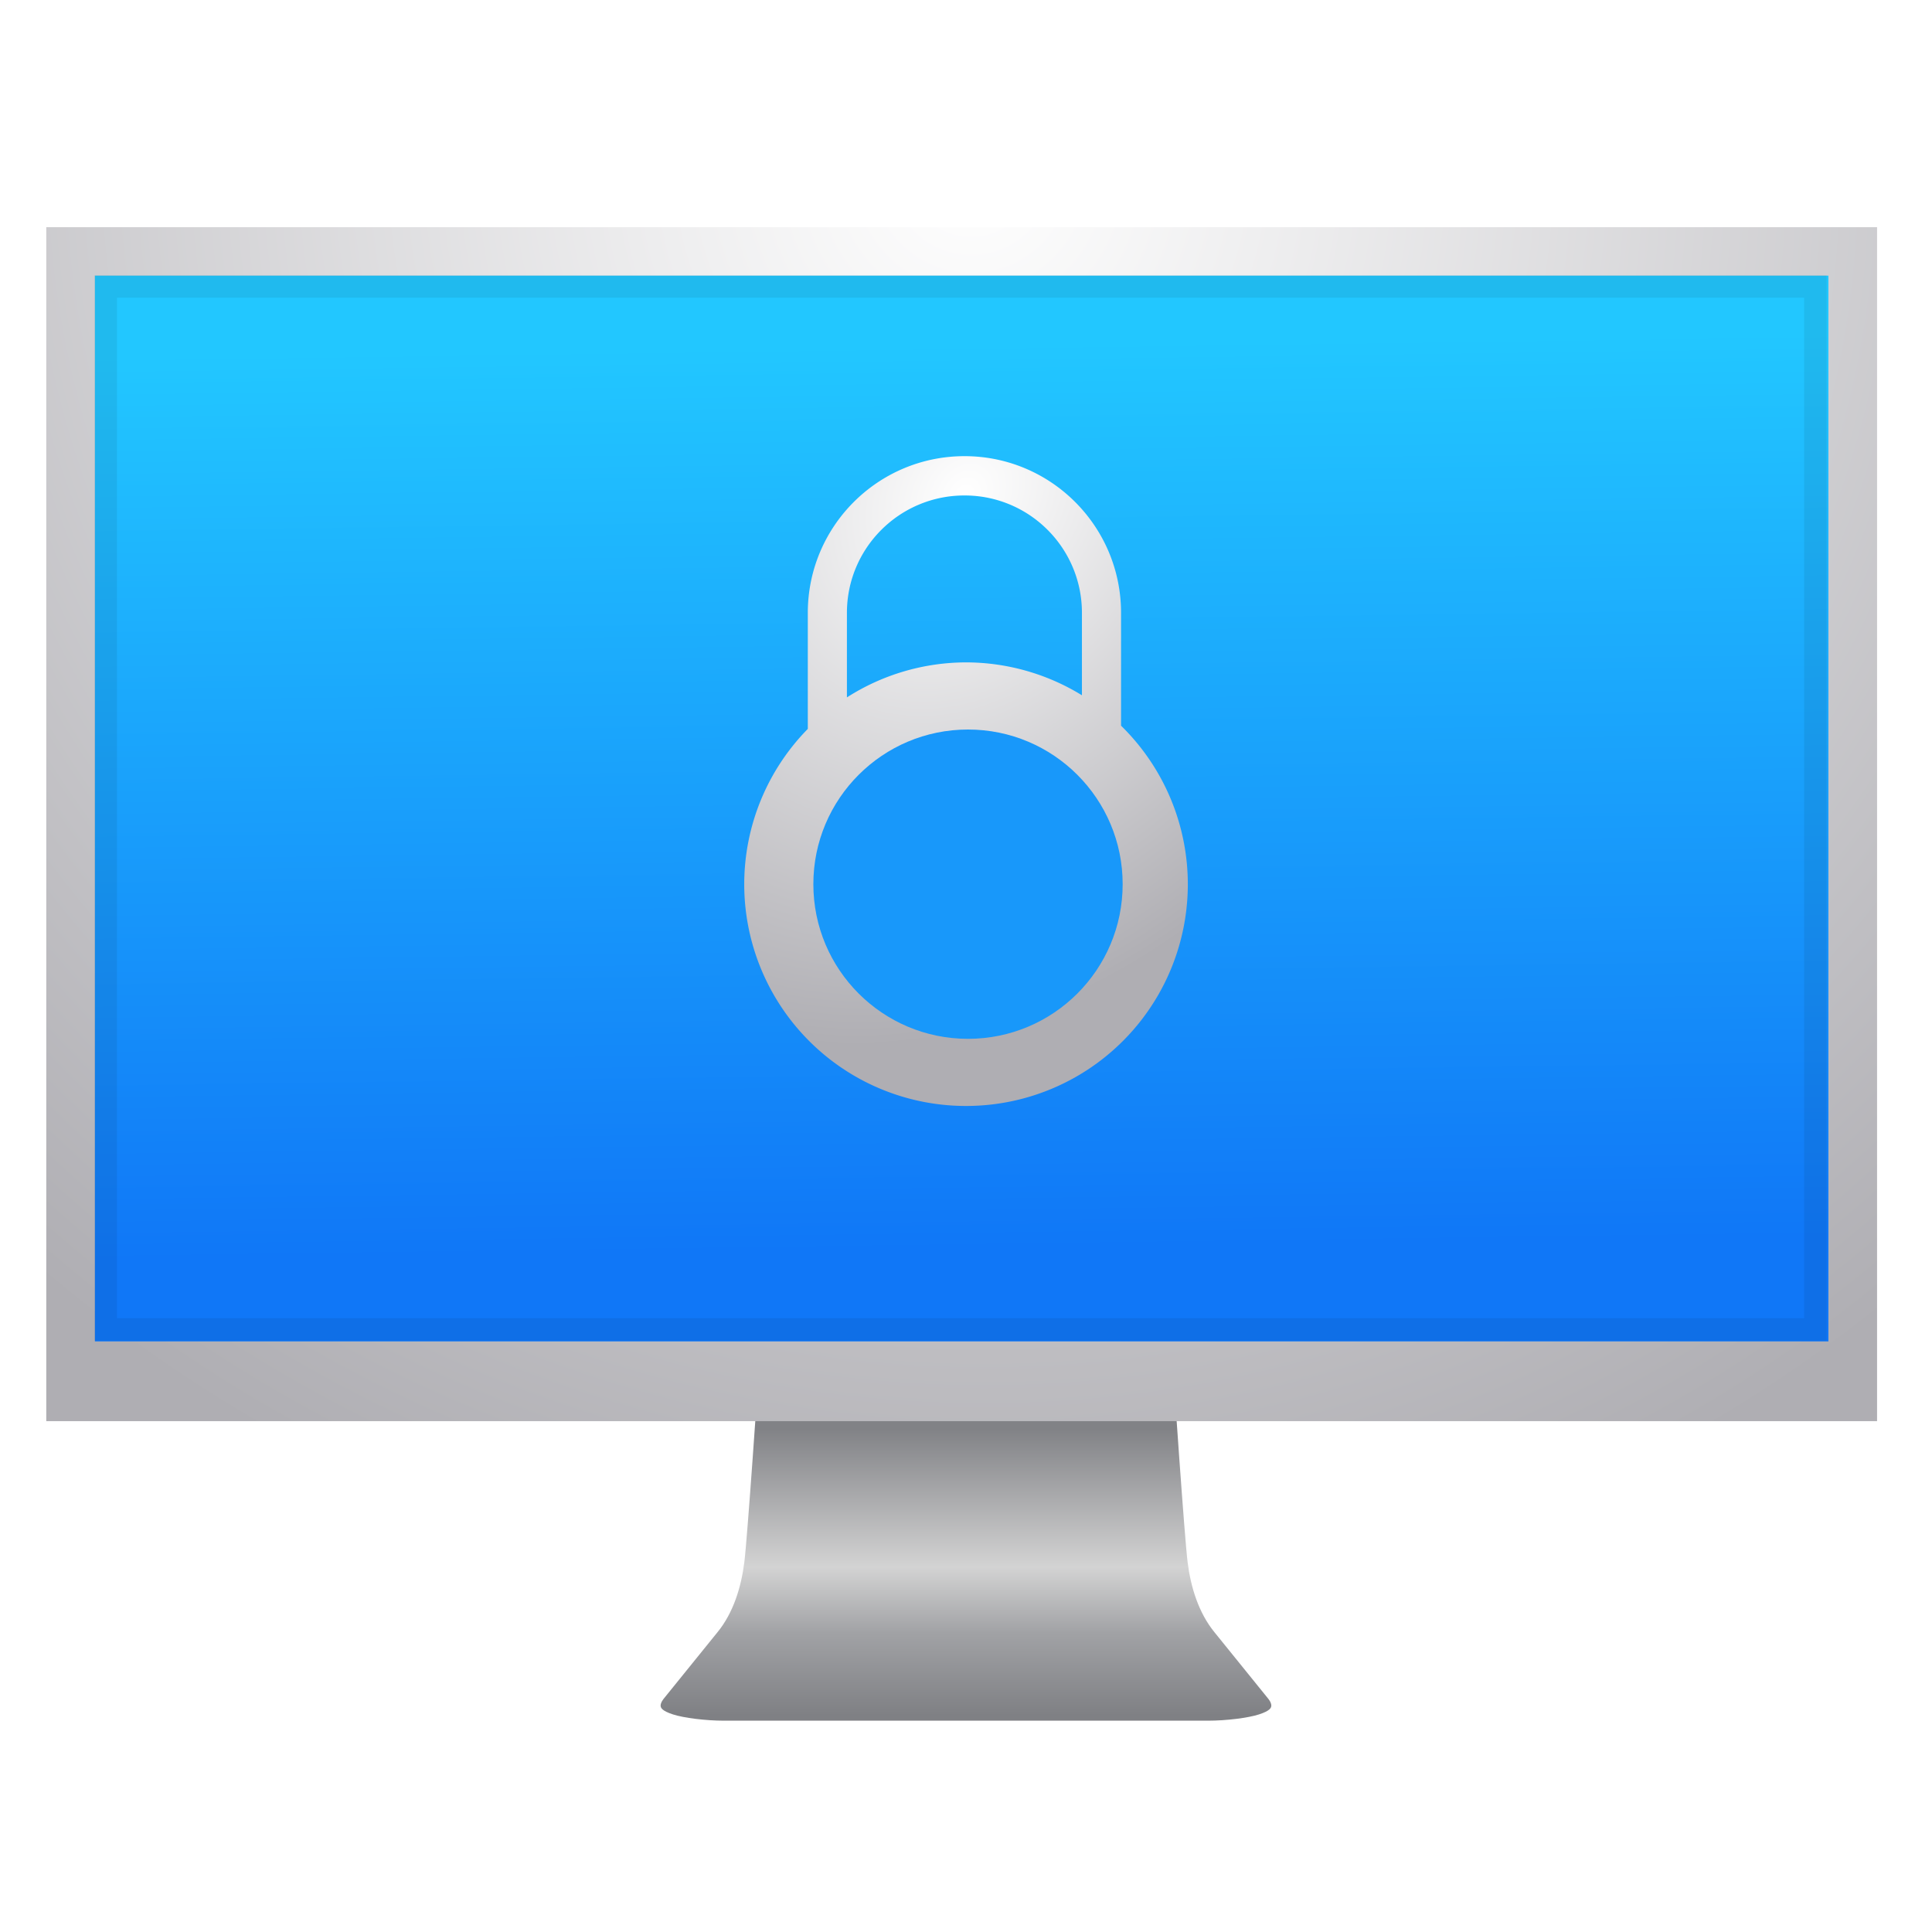 <?xml version="1.0" encoding="UTF-8" standalone="no"?>
<!-- Created with Inkscape (http://www.inkscape.org/) -->

<svg
   xmlns:i="&amp;#38;#38;#38;#38;#38;#38;#38;#38;ns_ai;"
   xmlns:a="http://ns.adobe.com/AdobeSVGViewerExtensions/3.0/"
   xmlns:dc="http://purl.org/dc/elements/1.1/"
   xmlns:cc="http://creativecommons.org/ns#"
   xmlns:rdf="http://www.w3.org/1999/02/22-rdf-syntax-ns#"
   xmlns:svg="http://www.w3.org/2000/svg"
   xmlns="http://www.w3.org/2000/svg"
   xmlns:xlink="http://www.w3.org/1999/xlink"
   xmlns:sodipodi="http://sodipodi.sourceforge.net/DTD/sodipodi-0.dtd"
   xmlns:inkscape="http://www.inkscape.org/namespaces/inkscape"
   width="32"
   height="32"
   viewBox="0 0 32 32"
   id="svg8102"
   version="1.1"
   inkscape:version="0.92.3 (unknown)"
   sodipodi:docname="preferences-desktop-user-passwor.svg">
  <defs
     id="defs8104">
    <linearGradient
       inkscape:collect="always"
       id="linearGradient887">
      <stop
         style="stop-color:#ffffff;stop-opacity:1"
         offset="0"
         id="stop883" />
      <stop
         style="stop-color:#afaeb3;stop-opacity:1"
         offset="1"
         id="stop885" />
    </linearGradient>
    <radialGradient
       inkscape:collect="always"
       xlink:href="#linearGradient8020"
       id="radialGradient8028"
       cx="-975.426"
       cy="420.073"
       fx="-975.426"
       fy="420.073"
       r="1163.696"
       gradientTransform="matrix(-1.185,1.041,-1.053,-1.199,-1325.832,2887.881)"
       gradientUnits="userSpaceOnUse" />
    <linearGradient
       inkscape:collect="always"
       id="linearGradient8020">
      <stop
         style="stop-color:#ffffff;stop-opacity:1"
         offset="0"
         id="stop8022" />
      <stop
         style="stop-color:#afaeb3;stop-opacity:1"
         offset="1"
         id="stop8024" />
    </linearGradient>
    <linearGradient
       inkscape:collect="always"
       id="linearGradient8008">
      <stop
         style="stop-color:#22c7ff;stop-opacity:1"
         offset="0"
         id="stop8010" />
      <stop
         style="stop-color:#1077f7;stop-opacity:1"
         offset="1"
         id="stop8012" />
    </linearGradient>
    <filter
       inkscape:collect="always"
       style="color-interpolation-filters:sRGB"
       id="filter8098"
       x="-0.019"
       width="1.039"
       y="-0.032"
       height="1.063">
      <feGaussianBlur
         inkscape:collect="always"
         stdDeviation="17.496"
         id="feGaussianBlur8100" />
    </filter>
    <linearGradient
       id="linearGradient3930">
      <stop
         id="stop3932"
         style="stop-color:#e6e6e8;stop-opacity:1"
         offset="0" />
      <stop
         id="stop3934"
         style="stop-color:#6e6e6e;stop-opacity:1"
         offset="1" />
    </linearGradient>
    <linearGradient
       id="linearGradient3943">
      <stop
         id="stop3945"
         style="stop-color:#000000;stop-opacity:0.392"
         offset="0" />
      <stop
         id="stop3947"
         style="stop-color:#000000;stop-opacity:0"
         offset="1" />
    </linearGradient>
    <clipPath
       id="clipPath4169">
      <path
         d="m 993.059,1560.32 c -0.824,10.634 5.53,17.078 48.196,16.322 H 1280 v -22.795 z"
         id="path4171"
         style="display:inline;fill:url(#linearGradient4173);fill-opacity:1;stroke:none"
         inkscape:connector-curvature="0" />
    </clipPath>
    <clipPath
       id="clipPath4175">
      <path
         d="m -1566.941,1560.32 c -0.824,10.634 5.53,17.078 48.196,16.322 H -1280 v -22.795 z"
         id="path4177"
         style="display:inline;fill:url(#linearGradient4179);fill-opacity:1;stroke:none"
         inkscape:connector-curvature="0" />
    </clipPath>
    <linearGradient
       id="linearGradient3832">
      <stop
         id="stop3834"
         style="stop-color:#808185;stop-opacity:1"
         offset="0" />
      <stop
         id="stop3850"
         style="stop-color:#c2c3c7;stop-opacity:1"
         offset="0.341" />
      <stop
         id="stop3846"
         style="stop-color:#9c9da1;stop-opacity:1"
         offset="0.673" />
      <stop
         id="stop3844"
         style="stop-color:#7a7b7f;stop-opacity:1"
         offset="0.775" />
      <stop
         id="stop3842"
         style="stop-color:#a2a3a7;stop-opacity:1"
         offset="0.913" />
      <stop
         id="stop3836"
         style="stop-color:#b8b9bd;stop-opacity:1"
         offset="1" />
    </linearGradient>
    <clipPath
       id="clipPath4299">
      <path
         d="m 1280,1269.281 -189.188,5.875 c 1.493,55.449 -3.889,117.849 -11.562,174.438 -1.633,12.016 -3.212,25.093 -6,37.812 -3.662,14.583 -9.54,23.811 -17.875,30.625 -6.983,5.645 -15.997,9.379 -24.344,14.031 -12.348,6.781 -22.474,13.575 -29.187,18.969 -2.823,2.275 -5.952,4.886 -8.313,8.094 -0.338,0.529 -0.472,1.007 -0.469,1.438 0.012,1.744 2.47,2.769 4.625,3.562 6.953,2.263 19.963,3.029 35.594,3.156 8.428,0.064 18.628,-0.124 27.938,-0.062 H 1280 1498.781 c 9.31,-0.062 19.509,0.126 27.938,0.062 15.631,-0.127 28.64,-0.893 35.594,-3.156 2.155,-0.793 4.613,-1.819 4.625,-3.562 0,-0.431 -0.131,-0.909 -0.469,-1.438 -2.36,-3.208 -5.49,-5.819 -8.313,-8.094 -6.713,-5.394 -16.84,-12.188 -29.187,-18.969 -8.347,-4.652 -17.36,-8.386 -24.344,-14.031 -8.335,-6.814 -14.213,-16.042 -17.875,-30.625 -2.788,-12.719 -4.367,-25.797 -6,-37.812 -7.674,-56.589 -13.055,-118.988 -11.562,-174.438 z"
         id="path4301"
         style="fill:#000000;fill-opacity:0.784;stroke:none"
         inkscape:connector-curvature="0" />
    </clipPath>
    <filter
       style="color-interpolation-filters:sRGB"
       x="-0.341"
       y="-0.301"
       width="1.682"
       height="1.602"
       id="filter4281">
      <feGaussianBlur
         id="feGaussianBlur4283"
         stdDeviation="15.692" />
    </filter>
    <clipPath
       id="clipPath4295">
      <path
         d="m 1175.338,1251.202 189.188,5.875 c -1.493,55.449 3.889,117.849 11.562,174.438 1.633,12.016 3.212,25.093 6,37.812 3.662,14.583 9.54,23.811 17.875,30.625 6.983,5.645 15.997,9.379 24.344,14.031 12.348,6.781 22.474,13.575 29.187,18.969 2.823,2.275 5.952,4.886 8.313,8.094 0.338,0.529 0.472,1.007 0.469,1.438 -0.012,1.744 -2.47,2.769 -4.625,3.562 -6.953,2.263 -19.963,3.029 -35.594,3.156 -8.428,0.064 -18.628,-0.124 -27.938,-0.062 H 1175.338 956.556 c -9.31,-0.062 -19.509,0.126 -27.938,0.062 -15.631,-0.127 -28.64,-0.893 -35.594,-3.156 -2.155,-0.793 -4.613,-1.819 -4.625,-3.562 0,-0.431 0.131,-0.909 0.469,-1.438 2.36,-3.208 5.49,-5.819 8.313,-8.094 6.713,-5.394 16.84,-12.188 29.187,-18.969 8.347,-4.652 17.36,-8.386 24.344,-14.031 8.335,-6.814 14.213,-16.042 17.875,-30.625 2.788,-12.719 4.367,-25.797 6,-37.812 7.674,-56.589 13.055,-118.988 11.562,-174.438 z"
         id="path4297"
         style="fill:#000000;fill-opacity:0.784;stroke:none"
         inkscape:connector-curvature="0" />
    </clipPath>
    <filter
       style="color-interpolation-filters:sRGB"
       x="-0.341"
       y="-0.301"
       width="1.682"
       height="1.602"
       id="filter4285">
      <feGaussianBlur
         id="feGaussianBlur4287"
         stdDeviation="15.692" />
    </filter>
    <clipPath
       id="clipPath3923">
      <path
         d="m 1280,1275.098 -148.864,5.875 c 1.175,55.449 -3.06,117.849 -9.098,174.438 -1.285,12.016 -2.528,25.093 -4.721,37.812 -2.881,14.583 -7.506,23.811 -14.065,30.625 -5.495,5.645 -12.587,9.379 -19.155,14.031 -9.716,6.781 -17.684,13.575 -22.966,18.969 -2.221,2.275 -4.684,4.886 -6.541,8.094 -0.266,0.529 -0.371,1.007 -0.369,1.438 0.01,1.744 1.943,2.769 3.639,3.562 5.471,2.263 15.708,3.029 28.007,3.156 6.632,0.064 14.658,-0.124 21.983,-0.062 H 1280 1452.15 c 7.325,-0.062 15.351,0.126 21.983,0.062 12.299,-0.127 22.536,-0.893 28.007,-3.156 1.696,-0.793 3.63,-1.819 3.639,-3.562 0,-0.431 -0.103,-0.909 -0.369,-1.438 -1.857,-3.208 -4.32,-5.819 -6.541,-8.094 -5.282,-5.394 -13.251,-12.188 -22.966,-18.969 -6.568,-4.652 -13.66,-8.386 -19.155,-14.031 -6.559,-6.814 -11.184,-16.042 -14.065,-30.625 -2.193,-12.719 -3.436,-25.797 -4.721,-37.812 -6.038,-56.589 -10.273,-118.988 -9.098,-174.438 z"
         id="path3925"
         style="fill:#000000;fill-opacity:1;stroke:none"
         inkscape:connector-curvature="0" />
    </clipPath>
    <filter
       style="color-interpolation-filters:sRGB"
       x="-0.111"
       y="-0.922"
       width="1.222"
       height="2.844"
       id="filter3867">
      <feGaussianBlur
         id="feGaussianBlur3869"
         stdDeviation="18.423" />
    </filter>
    <clipPath
       id="clipPath3919">
      <path
         d="m 1280,1269.281 -189.188,5.875 c 1.493,55.449 -3.889,117.849 -11.562,174.438 -1.633,12.016 -3.212,25.093 -6,37.812 -3.662,14.583 -9.54,23.811 -17.875,30.625 -6.983,5.645 -15.997,9.379 -24.344,14.031 -12.348,6.781 -22.474,13.575 -29.187,18.969 -2.823,2.275 -5.952,4.886 -8.313,8.094 -0.338,0.529 -0.472,1.007 -0.469,1.438 0.012,1.744 2.47,2.769 4.625,3.562 6.953,2.263 19.963,3.029 35.594,3.156 8.428,0.064 18.628,-0.124 27.938,-0.062 H 1280 1498.781 c 9.31,-0.062 19.509,0.126 27.938,0.062 15.631,-0.127 28.64,-0.893 35.594,-3.156 2.155,-0.793 4.613,-1.819 4.625,-3.562 0,-0.431 -0.131,-0.909 -0.469,-1.438 -2.36,-3.208 -5.49,-5.819 -8.313,-8.094 -6.713,-5.394 -16.84,-12.188 -29.187,-18.969 -8.347,-4.652 -17.36,-8.386 -24.344,-14.031 -8.335,-6.814 -14.213,-16.042 -17.875,-30.625 -2.788,-12.719 -4.367,-25.797 -6,-37.812 -7.674,-56.589 -13.055,-118.988 -11.562,-174.438 z"
         id="path3921"
         style="fill:#000000;fill-opacity:1;stroke:none"
         inkscape:connector-curvature="0" />
    </clipPath>
    <filter
       style="color-interpolation-filters:sRGB"
       x="-0.355"
       y="-1.946"
       width="1.709"
       height="4.893"
       id="filter3909">
      <feGaussianBlur
         id="feGaussianBlur3911"
         stdDeviation="74.755" />
    </filter>
    <linearGradient
       gradientTransform="matrix(0.049,0,0,0.066,1.981,1011.384)"
       y2="431.812"
       x2="299.334"
       y1="517.707"
       x1="299.334"
       gradientUnits="userSpaceOnUse"
       id="SVGID_1_">
      <stop
         id="stop14"
         style="stop-color:#7f8084;stop-opacity:1"
         offset="0" />
      <stop
         id="stop16"
         style="stop-color:#a1a2a5;stop-opacity:1"
         offset="0.24" />
      <stop
         id="stop18"
         style="stop-color:#d3d3d3;stop-opacity:1"
         offset="0.433" />
      <stop
         id="stop20"
         style="stop-color:#818286;stop-opacity:1"
         offset="0.838" />
      <stop
         id="stop22"
         style="stop-color:#808185;stop-opacity:1"
         offset="1" />
      <a:midPointStop
         style="stop-color:#BEBEBE"
         offset="0" />
      <a:midPointStop
         style="stop-color:#BEBEBE"
         offset="0.5" />
      <a:midPointStop
         style="stop-color:#DCDCDC"
         offset="0.264" />
      <a:midPointStop
         style="stop-color:#DCDCDC"
         offset="0.5" />
      <a:midPointStop
         style="stop-color:#DCDCDC"
         offset="0.423" />
      <a:midPointStop
         style="stop-color:#DCDCDC"
         offset="0.5" />
      <a:midPointStop
         style="stop-color:#B3B3B3"
         offset="0.791" />
      <a:midPointStop
         style="stop-color:#B3B3B3"
         offset="0.5" />
      <a:midPointStop
         style="stop-color:#B8B8B8"
         offset="1" />
    </linearGradient>
    <linearGradient
       inkscape:collect="always"
       xlink:href="#linearGradient8008"
       id="linearGradient4197"
       x1="-679.81"
       y1="1585.024"
       x2="-664.136"
       y2="2737.133"
       gradientUnits="userSpaceOnUse" />
    <radialGradient
       inkscape:collect="always"
       xlink:href="#linearGradient887"
       id="radialGradient895"
       cx="15.975"
       cy="9.802"
       fx="15.975"
       fy="9.802"
       r="3.674"
       gradientTransform="matrix(-1.566,2.146,-1.711,-1.249,57.768,-13.748)"
       gradientUnits="userSpaceOnUse" />
  </defs>
  <sodipodi:namedview
     id="base"
     pagecolor="#ffffff"
     bordercolor="#666666"
     borderopacity="1.0"
     inkscape:pageopacity="0.0"
     inkscape:pageshadow="2"
     inkscape:zoom="15.839192"
     inkscape:cx="7.358265"
     inkscape:cy="11.112113"
     inkscape:document-units="px"
     inkscape:current-layer="layer1"
     showgrid="false"
     units="px"
     inkscape:window-width="1366"
     inkscape:window-height="703"
     inkscape:window-x="0"
     inkscape:window-y="0"
     inkscape:window-maximized="1" />
  <g
     inkscape:label="Camada 1"
     inkscape:groupmode="layer"
     id="layer1"
     transform="translate(0,-1020.362)">
    <g
       id="g902"
       transform="translate(-0.646,3.22)">
      <path
         i:knockout="Off"
         d="m 20.654,1045.642 c 0.305,0 0.667,-0.046 0.845,-0.104 0.178,-0.058 0.204,-0.107 0.204,-0.146 0,-0.026 -0.011,-0.063 -0.047,-0.109 -0.035,-0.045 -0.893,-1.104 -0.893,-1.104 -0.266,-0.325 -0.395,-0.753 -0.446,-1.159 -0.052,-0.406 -0.232,-3.061 -0.232,-3.061 H 13.206 c 0,0 -0.18,2.655 -0.232,3.061 -0.051,0.406 -0.18,0.835 -0.446,1.159 0,0 -0.857,1.059 -0.893,1.104 -0.036,0.047 -0.047,0.083 -0.047,0.109 0,0.039 0.026,0.088 0.204,0.146 0.178,0.058 0.541,0.104 0.845,0.104 z"
         id="path24"
         style="fill:url(#SVGID_1_);stroke-width:0.494"
         inkscape:connector-curvature="0" />
      <g
         transform="matrix(0.303,0,0,0.303,6.958,723.965)"
         id="g8884">
        <g
           id="layer2"
           style="display:inline"
           transform="matrix(0.059,0,0,0.059,-43.685,968.103)">
          <g
             id="layer5"
             style="display:inline" />
          <g
             id="layer6"
             style="display:inline" />
          <g
             id="layer3"
             style="display:inline" />
          <g
             id="layer8" />
          <g
             id="layer4"
             style="display:inline" />
          <g
             id="g3887"
             style="display:inline" />
          <g
             id="g3913"
             style="display:inline" />
        </g>
        <g
           id="g8034"
           transform="matrix(0.043,0,0,0.043,58.55,918.227)">
          <rect
             y="1436.544"
             x="-1787.261"
             height="1517.864"
             width="2327.392"
             id="rect8018"
             style="opacity:1;fill:url(#radialGradient8028);fill-opacity:1;stroke:none;stroke-width:71.645;stroke-miterlimit:4;stroke-dasharray:none;stroke-opacity:1" />
          <rect
             y="1498.184"
             x="-1725.422"
             height="1354.834"
             width="2203.714"
             id="rect8006"
             style="opacity:1;fill:url(#linearGradient4197);fill-opacity:1;stroke:none;stroke-width:71.645;stroke-miterlimit:4;stroke-dasharray:none;stroke-opacity:1" />
          <rect
             style="opacity:0.255;fill:none;fill-opacity:1;stroke:#000000;stroke-width:28.534;stroke-miterlimit:4;stroke-dasharray:none;stroke-opacity:1;filter:url(#filter8098)"
             id="rect8038"
             width="2173.306"
             height="1325.832"
             x="-1711.623"
             y="1511.982" />
        </g>
      </g>
    </g>
    <g
       id="g981"
       transform="matrix(1.818,0,0,1.818,14.577,505.187)">
      <path
         style="fill:url(#radialGradient895);fill-opacity:1;stroke-width:0.013"
         d="M 15.975 7.65 C 14.541 7.65 13.379 8.813 13.379 10.246 L 13.379 12.168 A 3.673 3.673 0 0 0 12.326 14.74 A 3.673 3.673 0 0 0 16 18.414 A 3.673 3.673 0 0 0 19.674 14.74 A 3.673 3.673 0 0 0 18.568 12.115 L 18.568 10.246 C 18.568 8.813 17.408 7.65 15.975 7.65 z M 15.975 8.301 C 17.05 8.301 17.92 9.171 17.92 10.246 L 17.92 11.611 A 3.673 3.673 0 0 0 16 11.066 A 3.673 3.673 0 0 0 14.027 11.646 L 14.027 10.246 C 14.027 9.171 14.899 8.301 15.975 8.301 z "
         transform="matrix(0.55,0,0,0.55,-8.017,283.323)"
         id="path8" />
      <circle
         style="opacity:1;fill:#1898fa;fill-opacity:1;stroke:none;stroke-width:0.771;stroke-miterlimit:4;stroke-dasharray:none;stroke-opacity:1"
         id="path4182"
         cx="0.801"
         cy="291.43"
         r="1.409" />
    </g>
  </g>
</svg>
